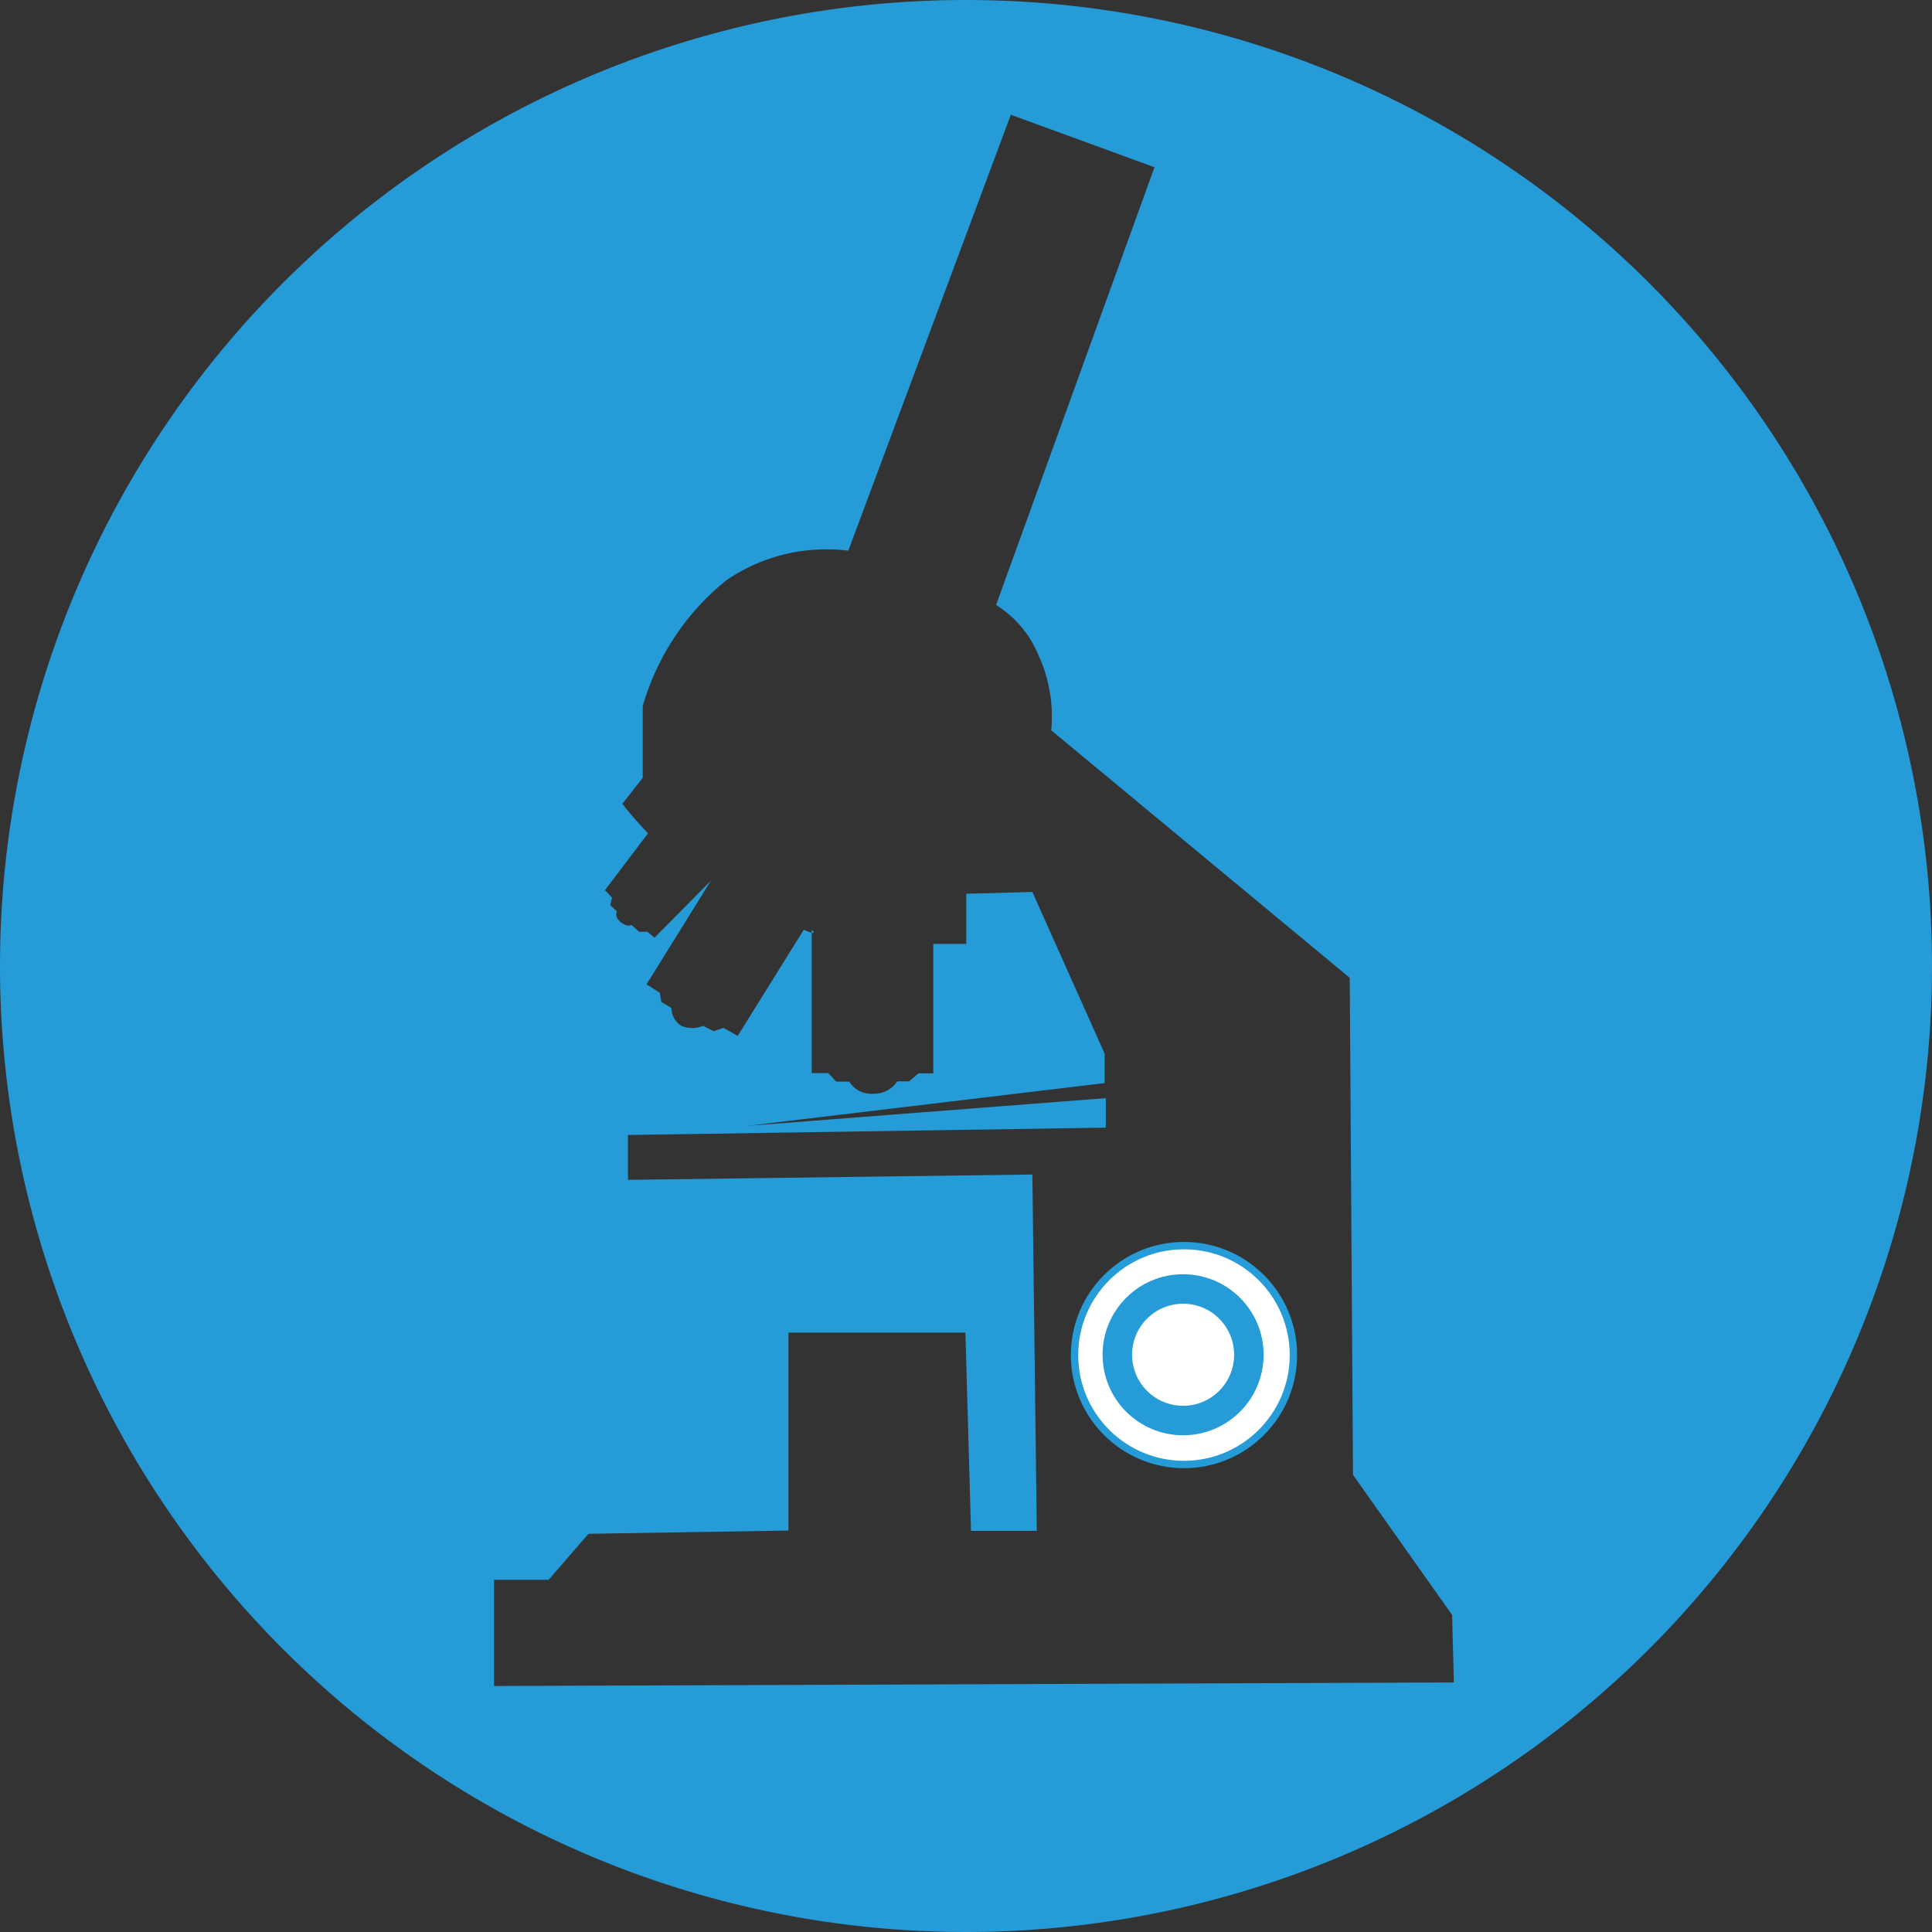 <svg xmlns="http://www.w3.org/2000/svg" viewBox="0 0 65.5 65.5">
  <rect x="0" y="0" width="65.5" height="65.5" fill="#333333" stroke="none"/>
  <defs>
    <style>
      .cls-1 {
        fill: #259bd8;
      }

      .cls-2, .cls-3 {
        fill: #fff;
        stroke: #259bd8;
        stroke-miterlimit: 10;
      }

      .cls-2 {
        stroke-width: 0.25px;
      }
    </style>
  </defs>
  <title>アセット 2</title>
  <g id="レイヤー_2" data-name="レイヤー 2">
    <g id="デザイン">
      <g>
        <path class="cls-1" d="M65.5,32.75A32.75,32.75,0,1,1,32.75,0,32.75,32.75,0,0,1,65.5,32.75Zm-16.27,22L45.87,50l-.11-16.85L35.64,24.76a5,5,0,0,0-.43-2.54,3.65,3.65,0,0,0-1.44-1.71L39.14,5.67,34.27,3.89,28.76,18.67a6,6,0,0,0-4.13,1,8.49,8.49,0,0,0-2.84,4.27v2.43l-.69.88c.37.49.87,1,.87,1l-1.46,1.93.24.25-.06.26.23.21s-.11.17.12.36.37.1.37.1l.26.23.28,0,.24.2,1.91-1.93-2.18,3.51.45.29.05.31.34.2a.73.73,0,0,0,.34.61,1,1,0,0,0,.74,0l.35.18.34-.11.48.27,2.24-3.6c.54.24.27,0,.27,0l0,4.86h.56l.27.29h.44a.89.89,0,0,0,.83.41.93.93,0,0,0,.8-.42l.4,0,.32-.27h.5V32h1.12v-1.7l2.24-.06,2.45,5.48v1L25.33,38.17l12.16-.94v1l-16.2.25V40L35,39.82l.15,12.08-2.23,0-.19-6.72h-6l0,6.71L19.95,52,18.6,53.56l-1.85,0,0,3.6,32.54-.12Z"/>
        <circle class="cls-2" cx="40.14" cy="45.94" r="3.71"/>
        <circle class="cls-3" cx="40.11" cy="45.93" r="2.23"/>
      </g>
    </g>
  </g>
</svg>
